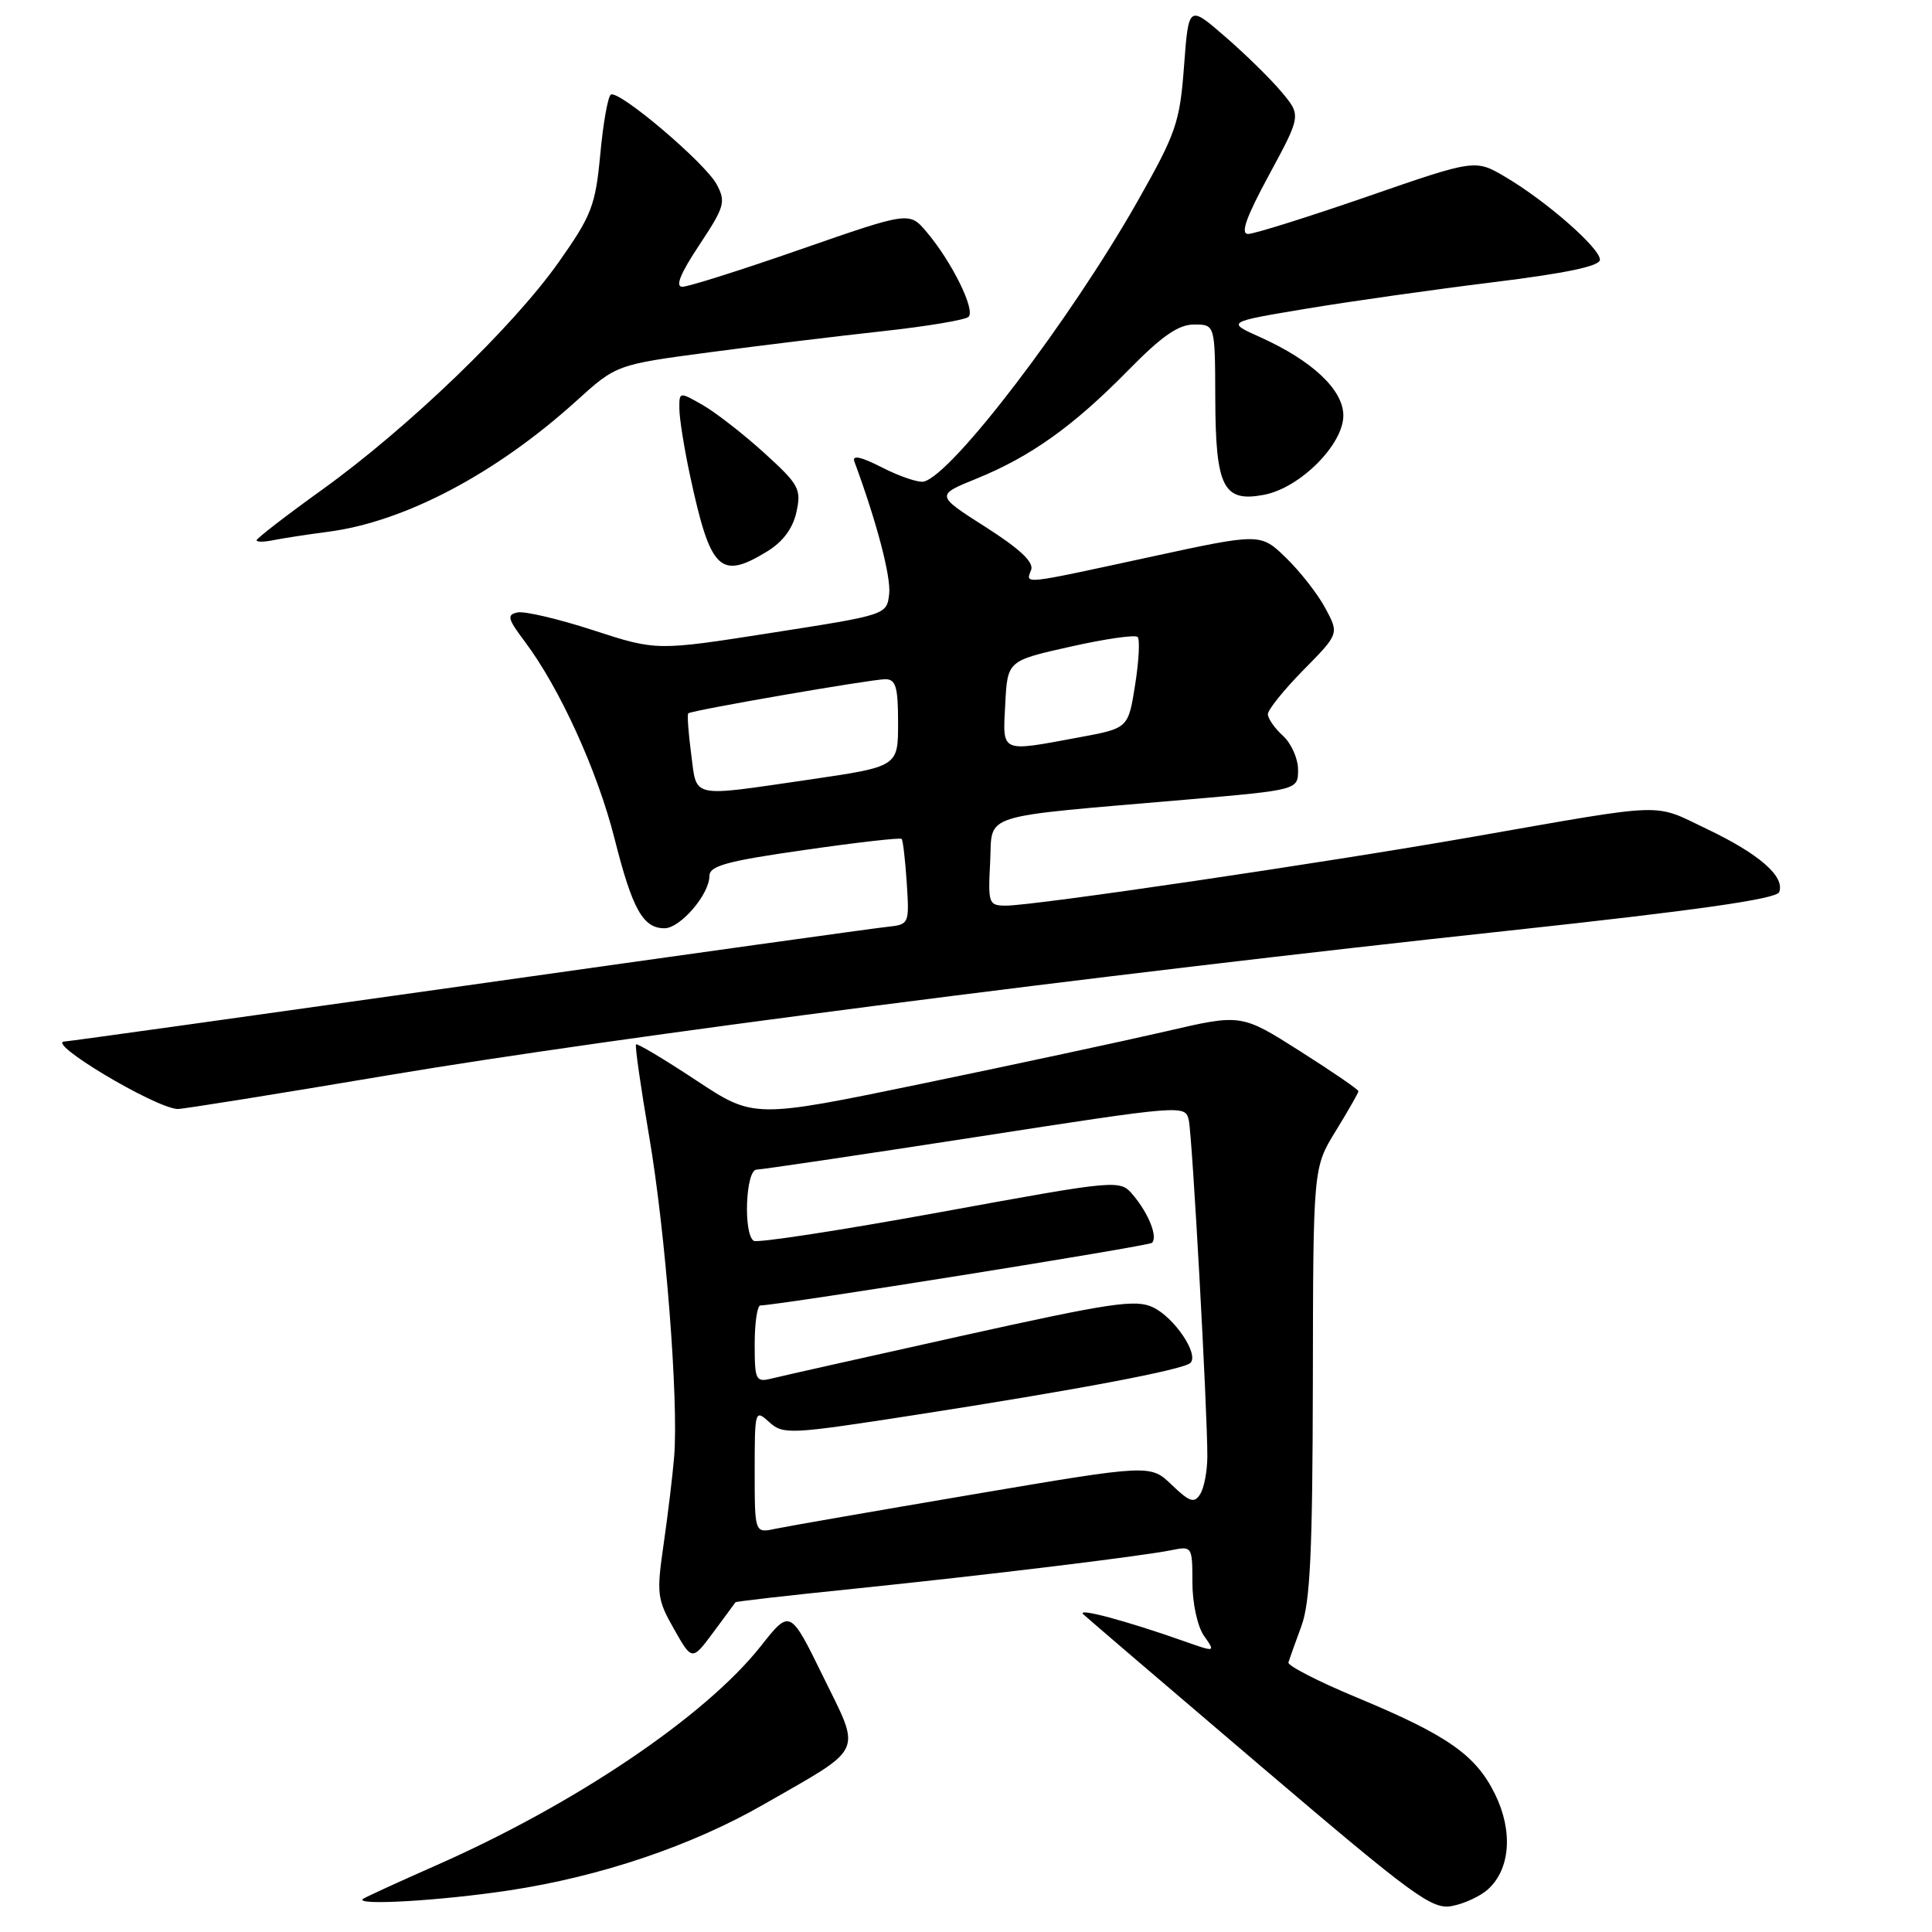 <?xml version="1.0" encoding="UTF-8" standalone="no"?>
<!DOCTYPE svg PUBLIC "-//W3C//DTD SVG 1.1//EN" "http://www.w3.org/Graphics/SVG/1.1/DTD/svg11.dtd" >
<svg xmlns="http://www.w3.org/2000/svg" xmlns:xlink="http://www.w3.org/1999/xlink" version="1.1" viewBox="0 0 256 256">
 <g >
 <path fill="currentColor"
d=" M 197.16 250.35 C 200.12 247.68 200.50 242.66 198.12 237.78 C 195.57 232.56 191.86 229.95 179.79 224.93 C 174.68 222.81 170.60 220.71 170.72 220.28 C 170.85 219.85 171.62 217.70 172.43 215.50 C 173.61 212.33 173.92 205.64 173.96 183.11 C 174.00 154.72 174.00 154.72 177.00 149.85 C 178.65 147.16 180.00 144.80 180.00 144.59 C 180.00 144.37 176.51 141.98 172.24 139.27 C 164.47 134.34 164.47 134.34 154.49 136.66 C 148.99 137.93 134.46 141.05 122.19 143.59 C 99.88 148.20 99.88 148.20 92.23 143.14 C 88.02 140.36 84.44 138.22 84.28 138.39 C 84.11 138.55 84.90 144.04 86.02 150.59 C 88.19 163.30 89.93 185.58 89.33 193.00 C 89.13 195.47 88.50 200.68 87.94 204.57 C 86.98 211.19 87.06 211.91 89.31 215.86 C 91.70 220.08 91.70 220.08 94.52 216.29 C 96.07 214.20 97.39 212.41 97.45 212.31 C 97.50 212.20 104.51 211.40 113.03 210.53 C 130.65 208.72 151.18 206.22 155.25 205.40 C 157.95 204.85 158.00 204.93 158.00 209.70 C 158.00 212.44 158.67 215.51 159.53 216.75 C 161.07 218.94 161.07 218.94 156.93 217.48 C 149.23 214.76 142.58 212.98 143.54 213.90 C 144.07 214.40 154.62 223.43 167.00 233.97 C 187.46 251.39 189.77 253.08 192.43 252.55 C 194.05 252.24 196.18 251.24 197.16 250.35 Z  M 67.38 250.50 C 79.53 248.67 91.63 244.59 101.22 239.08 C 114.69 231.36 114.15 232.52 109.08 222.17 C 104.69 213.21 104.69 213.21 100.82 218.11 C 93.47 227.41 76.24 239.04 57.77 247.18 C 52.67 249.43 48.31 251.43 48.08 251.63 C 47.07 252.52 58.35 251.86 67.38 250.50 Z  M 51.54 142.46 C 81.19 137.47 144.99 129.23 199.88 123.32 C 224.91 120.62 235.40 119.12 235.75 118.21 C 236.54 116.15 233.11 113.15 226.18 109.85 C 218.91 106.38 221.35 106.30 195.00 110.91 C 175.30 114.36 137.04 120.00 133.33 120.00 C 131.00 120.00 130.91 119.76 131.20 114.25 C 131.54 107.64 129.29 108.36 157.25 105.95 C 172.00 104.67 172.00 104.67 172.00 101.99 C 172.00 100.52 171.10 98.50 170.00 97.50 C 168.90 96.50 168.00 95.21 168.00 94.63 C 168.00 94.05 170.12 91.41 172.72 88.77 C 177.44 83.98 177.44 83.98 175.61 80.58 C 174.61 78.71 172.26 75.71 170.40 73.91 C 167.02 70.63 167.02 70.63 152.26 73.83 C 135.23 77.52 135.89 77.45 136.63 75.52 C 137.02 74.50 135.15 72.74 130.59 69.83 C 123.98 65.62 123.98 65.62 129.42 63.41 C 136.61 60.48 142.22 56.47 149.47 49.09 C 153.94 44.53 156.14 43.00 158.22 43.00 C 161.00 43.00 161.00 43.00 161.03 52.75 C 161.07 64.56 162.08 66.58 167.46 65.57 C 172.23 64.68 178.00 58.92 178.00 55.06 C 178.00 51.66 173.89 47.79 167.01 44.69 C 162.50 42.67 162.50 42.67 173.00 40.92 C 178.78 39.95 189.91 38.38 197.75 37.41 C 207.55 36.20 212.00 35.27 212.00 34.41 C 212.00 32.87 204.91 26.66 199.49 23.46 C 195.48 21.09 195.48 21.09 181.16 26.05 C 173.29 28.77 166.18 31.00 165.38 31.00 C 164.33 31.00 165.12 28.78 168.17 23.15 C 172.42 15.29 172.42 15.29 169.79 12.16 C 168.34 10.43 164.98 7.14 162.32 4.84 C 157.50 0.66 157.50 0.66 156.89 8.77 C 156.33 16.25 155.85 17.63 150.72 26.69 C 141.78 42.45 126.20 62.88 122.41 63.81 C 121.72 63.98 119.25 63.15 116.93 61.97 C 114.08 60.51 112.88 60.25 113.21 61.16 C 116.17 69.16 118.08 76.44 117.82 78.70 C 117.50 81.47 117.50 81.47 102.25 83.85 C 87.00 86.24 87.00 86.24 78.64 83.52 C 74.04 82.02 69.52 80.96 68.59 81.15 C 67.13 81.45 67.25 81.97 69.53 85.00 C 74.16 91.16 79.15 102.12 81.43 111.12 C 83.79 120.48 85.20 123.00 88.05 123.00 C 90.14 123.00 94.00 118.51 94.00 116.08 C 94.00 114.73 96.29 114.10 106.58 112.63 C 113.50 111.63 119.30 110.97 119.47 111.16 C 119.65 111.35 119.95 113.97 120.15 117.00 C 120.50 122.47 120.48 122.50 117.50 122.82 C 115.85 122.99 90.83 126.48 61.91 130.57 C 32.98 134.65 8.99 138.00 8.60 138.00 C 5.80 138.00 20.51 146.81 23.54 146.95 C 24.11 146.98 36.71 144.96 51.54 142.46 Z  M 101.65 73.07 C 103.73 71.80 105.06 70.02 105.53 67.85 C 106.20 64.81 105.88 64.21 101.28 60.03 C 98.54 57.54 94.88 54.69 93.15 53.69 C 90.00 51.89 90.00 51.89 90.02 54.19 C 90.03 55.46 90.66 59.42 91.43 63.00 C 94.14 75.62 95.41 76.88 101.65 73.07 Z  M 43.50 70.46 C 53.62 69.14 65.72 62.76 76.34 53.15 C 81.67 48.32 81.67 48.32 94.09 46.67 C 100.91 45.76 111.22 44.51 117.00 43.88 C 122.78 43.25 127.87 42.40 128.33 41.99 C 129.29 41.12 126.16 34.74 122.80 30.76 C 120.50 28.03 120.50 28.03 106.17 33.01 C 98.29 35.76 91.20 38.00 90.41 38.00 C 89.44 38.00 90.16 36.23 92.65 32.48 C 96.02 27.40 96.20 26.75 94.97 24.44 C 93.43 21.57 82.00 11.88 80.94 12.54 C 80.55 12.78 79.92 16.33 79.54 20.44 C 78.90 27.24 78.40 28.54 74.05 34.71 C 68.02 43.27 54.11 56.66 42.75 64.84 C 37.94 68.30 34.00 71.34 34.00 71.59 C 34.00 71.84 35.01 71.83 36.25 71.57 C 37.49 71.32 40.75 70.82 43.50 70.46 Z  M 100.00 194.92 C 100.00 186.85 100.04 186.72 101.93 188.44 C 103.77 190.11 104.66 190.06 121.00 187.53 C 142.69 184.17 156.84 181.49 157.74 180.59 C 158.89 179.44 155.63 174.60 152.79 173.23 C 150.49 172.13 147.24 172.61 127.33 177.03 C 114.77 179.82 103.49 182.35 102.25 182.66 C 100.14 183.18 100.00 182.90 100.00 178.11 C 100.00 175.30 100.34 172.99 100.75 172.98 C 103.38 172.92 152.23 165.11 152.65 164.68 C 153.43 163.91 152.21 160.81 150.17 158.39 C 148.40 156.27 148.40 156.27 124.58 160.62 C 111.48 163.01 100.36 164.72 99.88 164.42 C 98.47 163.55 98.80 155.00 100.25 154.98 C 100.94 154.97 114.00 153.03 129.28 150.67 C 156.82 146.40 157.06 146.38 157.52 148.43 C 157.99 150.57 159.99 186.78 159.98 193.00 C 159.97 194.93 159.55 197.17 159.03 197.98 C 158.25 199.23 157.64 199.03 155.26 196.75 C 152.43 194.03 152.43 194.03 128.96 198.01 C 116.06 200.20 104.26 202.25 102.75 202.57 C 100.00 203.16 100.00 203.16 100.00 194.92 Z  M 91.58 99.88 C 91.21 97.07 91.04 94.66 91.20 94.52 C 91.69 94.11 115.45 90.00 117.30 90.00 C 118.70 90.00 119.00 91.00 119.00 95.79 C 119.00 101.58 119.00 101.58 107.25 103.30 C 91.27 105.62 92.37 105.86 91.58 99.88 Z  M 133.20 93.28 C 133.50 87.55 133.50 87.55 141.82 85.69 C 146.40 84.66 150.41 84.08 150.74 84.40 C 151.06 84.73 150.91 87.58 150.41 90.74 C 149.50 96.50 149.50 96.50 143.00 97.70 C 132.45 99.66 132.86 99.84 133.20 93.28 Z "/>
</g>
</svg>
